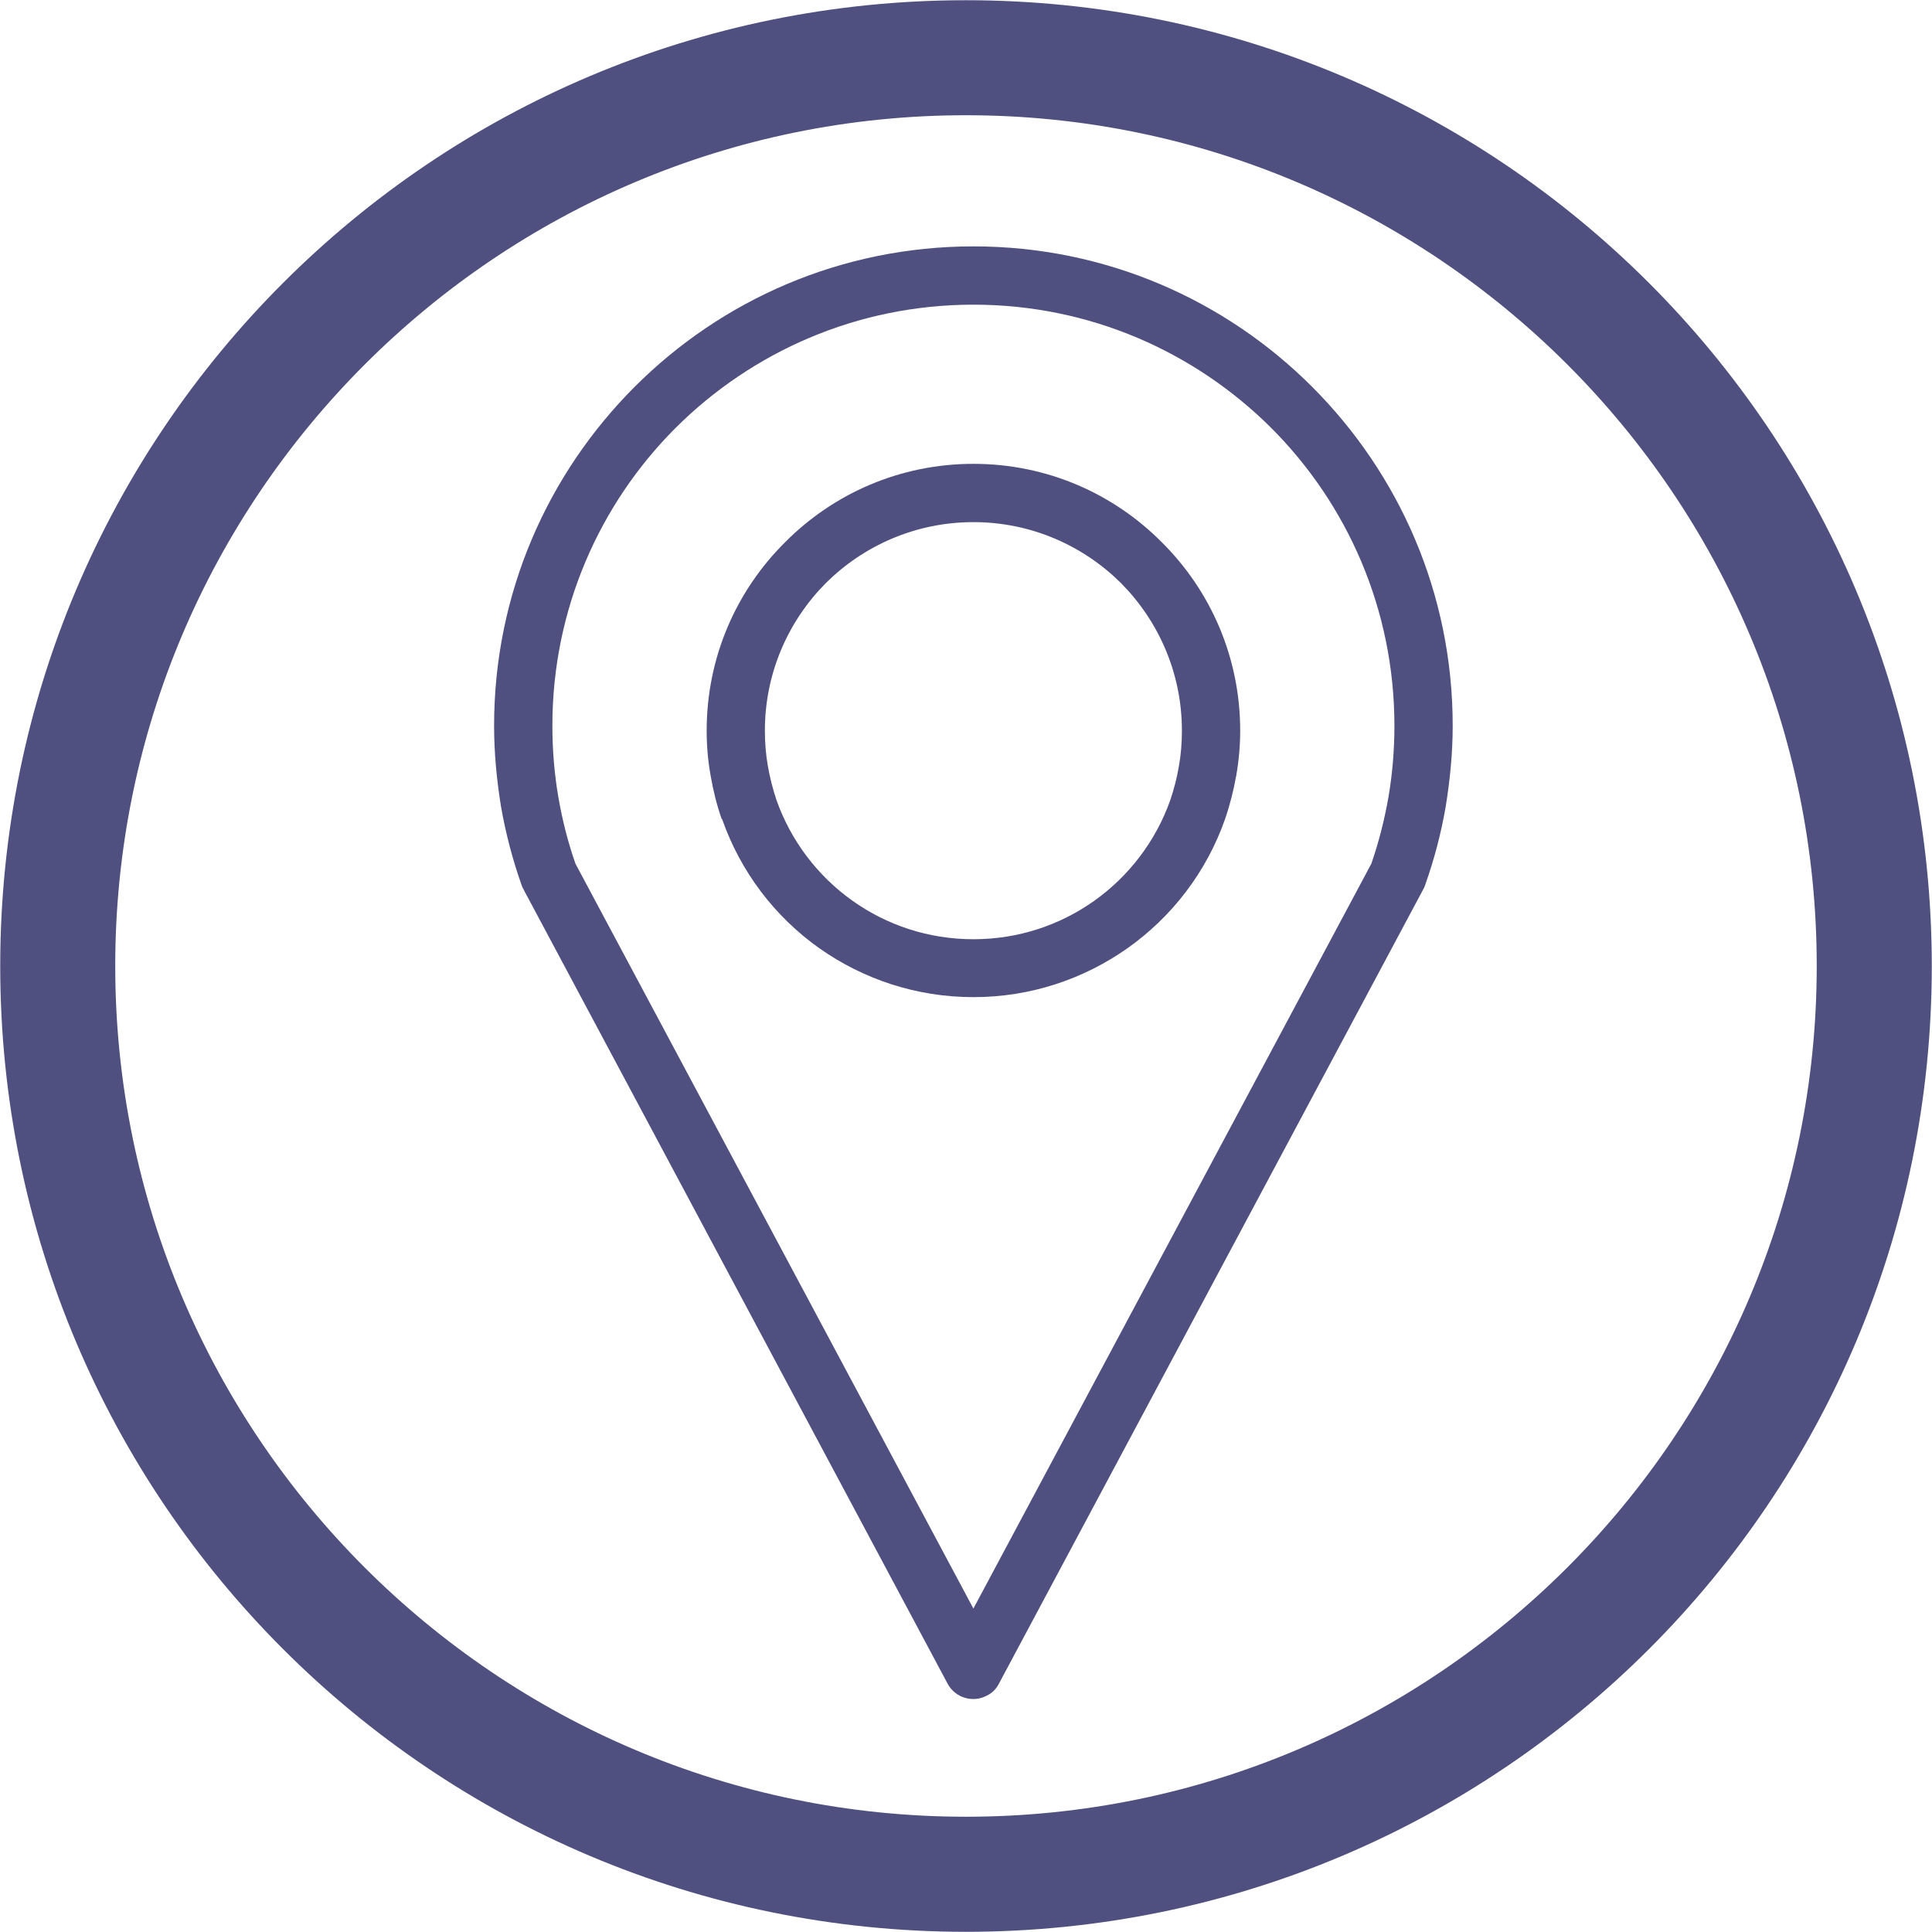<svg xmlns:dc="http://purl.org/dc/elements/1.1/" xmlns:cc="http://creativecommons.org/ns#" xmlns:rdf="http://www.w3.org/1999/02/22-rdf-syntax-ns#" xmlns:svg="http://www.w3.org/2000/svg" xmlns="http://www.w3.org/2000/svg" xmlns:sodipodi="http://sodipodi.sourceforge.net/DTD/sodipodi-0.dtd" xmlns:inkscape="http://www.inkscape.org/namespaces/inkscape" width="150" height="150" fill-rule="evenodd" viewBox="0 0 26.12 26.12" id="svg18" sodipodi:docname="lokalizacja.svg" inkscape:version="1.0.2 (e86c8708, 2021-01-15)"><defs id="defs22"></defs><path d="m 13.06,0 h 1.93e-4 v 0.003 c 3.608,5.378e-5 6.873,1.461 9.234,3.823 2.361,2.362 3.822,5.626 3.823,9.234 h 0.003 v 6.1e-4 h -0.003 c -5.4e-5,3.608 -1.461,6.873 -3.823,9.234 -2.362,2.361 -5.626,3.822 -9.234,3.823 v 0.003 h -6.09e-4 v -0.003 C 9.452,26.117 6.187,24.656 3.826,22.294 1.464,19.932 0.003,16.668 0.003,13.06 H 0 v -6.09e-4 H 0.003 C 0.003,9.452 1.464,6.187 3.826,3.826 6.187,1.464 9.452,0.003 13.06,0.003 V 0 Z m 1.93e-4,1.558 v 0.003 h -6.1e-4 v -0.003 C 9.887,1.558 7.012,2.846 4.93,4.929 2.847,7.012 1.558,9.887 1.558,13.06 h 0.003 v 6.09e-4 h -0.003 c 8.51e-5,3.173 1.289,6.048 3.371,8.13 2.083,2.083 4.958,3.371 8.131,3.371 v -0.003 h 6.1e-4 v 0.003 c 3.173,-8.5e-5 6.048,-1.289 8.13,-3.371 2.083,-2.083 3.371,-4.958 3.371,-8.131 h -0.003 v -6.1e-4 h 0.003 C 24.562,9.887 23.274,7.012 21.191,4.929 19.108,2.847 16.233,1.558 13.06,1.558 Z" fill="#1b1c1f" fill-rule="nonzero" id="path16" style="fill:#505080;fill-opacity:1;stroke-width:0.448"></path><path class="fil1" d="M 13.16,21.747 18.54,11.677 c 0.102,-0.294 0.178,-0.597 0.232,-0.904 0.053,-0.312 0.08,-0.632 0.08,-0.962 0,-1.572 -0.637,-2.997 -1.666,-4.026 C 16.153,4.756 14.732,4.119 13.16,4.119 c -1.572,0 -2.993,0.637 -4.026,1.666 -1.029,1.029 -1.666,2.454 -1.666,4.026 0,0.33 0.027,0.65 0.08,0.962 0.053,0.307 0.129,0.61 0.232,0.904 z m 0,-15.476 c 0.998,0 1.897,0.405 2.547,1.06 0.655,0.65 1.06,1.55 1.06,2.547 0,0.205 -0.018,0.405 -0.053,0.606 -0.036,0.2 -0.085,0.396 -0.151,0.588 -0.249,0.713 -0.717,1.323 -1.323,1.75 -0.588,0.414 -1.305,0.659 -2.08,0.659 -0.775,0 -1.492,-0.245 -2.08,-0.659 -0.606,-0.428 -1.069,-1.038 -1.318,-1.75 l -0.004,0.004 c -0.067,-0.192 -0.116,-0.387 -0.151,-0.592 -0.036,-0.2 -0.053,-0.401 -0.053,-0.606 0,-0.998 0.405,-1.897 1.06,-2.547 0.65,-0.655 1.55,-1.06 2.547,-1.06 z m 1.995,1.612 C 14.643,7.375 13.939,7.059 13.16,7.059 c -0.779,0 -1.483,0.316 -1.995,0.824 -0.508,0.512 -0.824,1.216 -0.824,1.995 0,0.165 0.013,0.325 0.04,0.477 0.027,0.156 0.067,0.312 0.116,0.459 0.196,0.557 0.561,1.033 1.033,1.367 0.459,0.325 1.02,0.517 1.63,0.517 0.61,0 1.171,-0.192 1.63,-0.517 0.472,-0.334 0.837,-0.811 1.033,-1.367 0.049,-0.147 0.089,-0.298 0.116,-0.459 0.027,-0.151 0.04,-0.312 0.04,-0.477 0,-0.779 -0.316,-1.483 -0.824,-1.995 z m 4.093,4.129 -5.741,10.747 c -0.036,0.071 -0.089,0.129 -0.165,0.165 -0.187,0.102 -0.428,0.031 -0.53,-0.16 L 7.085,12.038 c -0.013,-0.027 -0.027,-0.049 -0.036,-0.08 C 6.929,11.619 6.836,11.263 6.773,10.902 6.715,10.542 6.68,10.181 6.68,9.811 c 0,-1.79 0.726,-3.407 1.902,-4.583 1.171,-1.171 2.788,-1.897 4.578,-1.897 1.79,0 3.407,0.726 4.578,1.897 1.176,1.176 1.902,2.792 1.902,4.583 0,0.37 -0.036,0.73 -0.094,1.091 -0.062,0.361 -0.156,0.717 -0.276,1.056 -0.004,0.018 -0.013,0.036 -0.022,0.053 z" id="path848" style="clip-rule:evenodd;fill:#505080;fill-opacity:1;fill-rule:nonzero;stroke-width:0.004;image-rendering:optimizeQuality;shape-rendering:geometricPrecision;text-rendering:geometricPrecision"></path></svg>